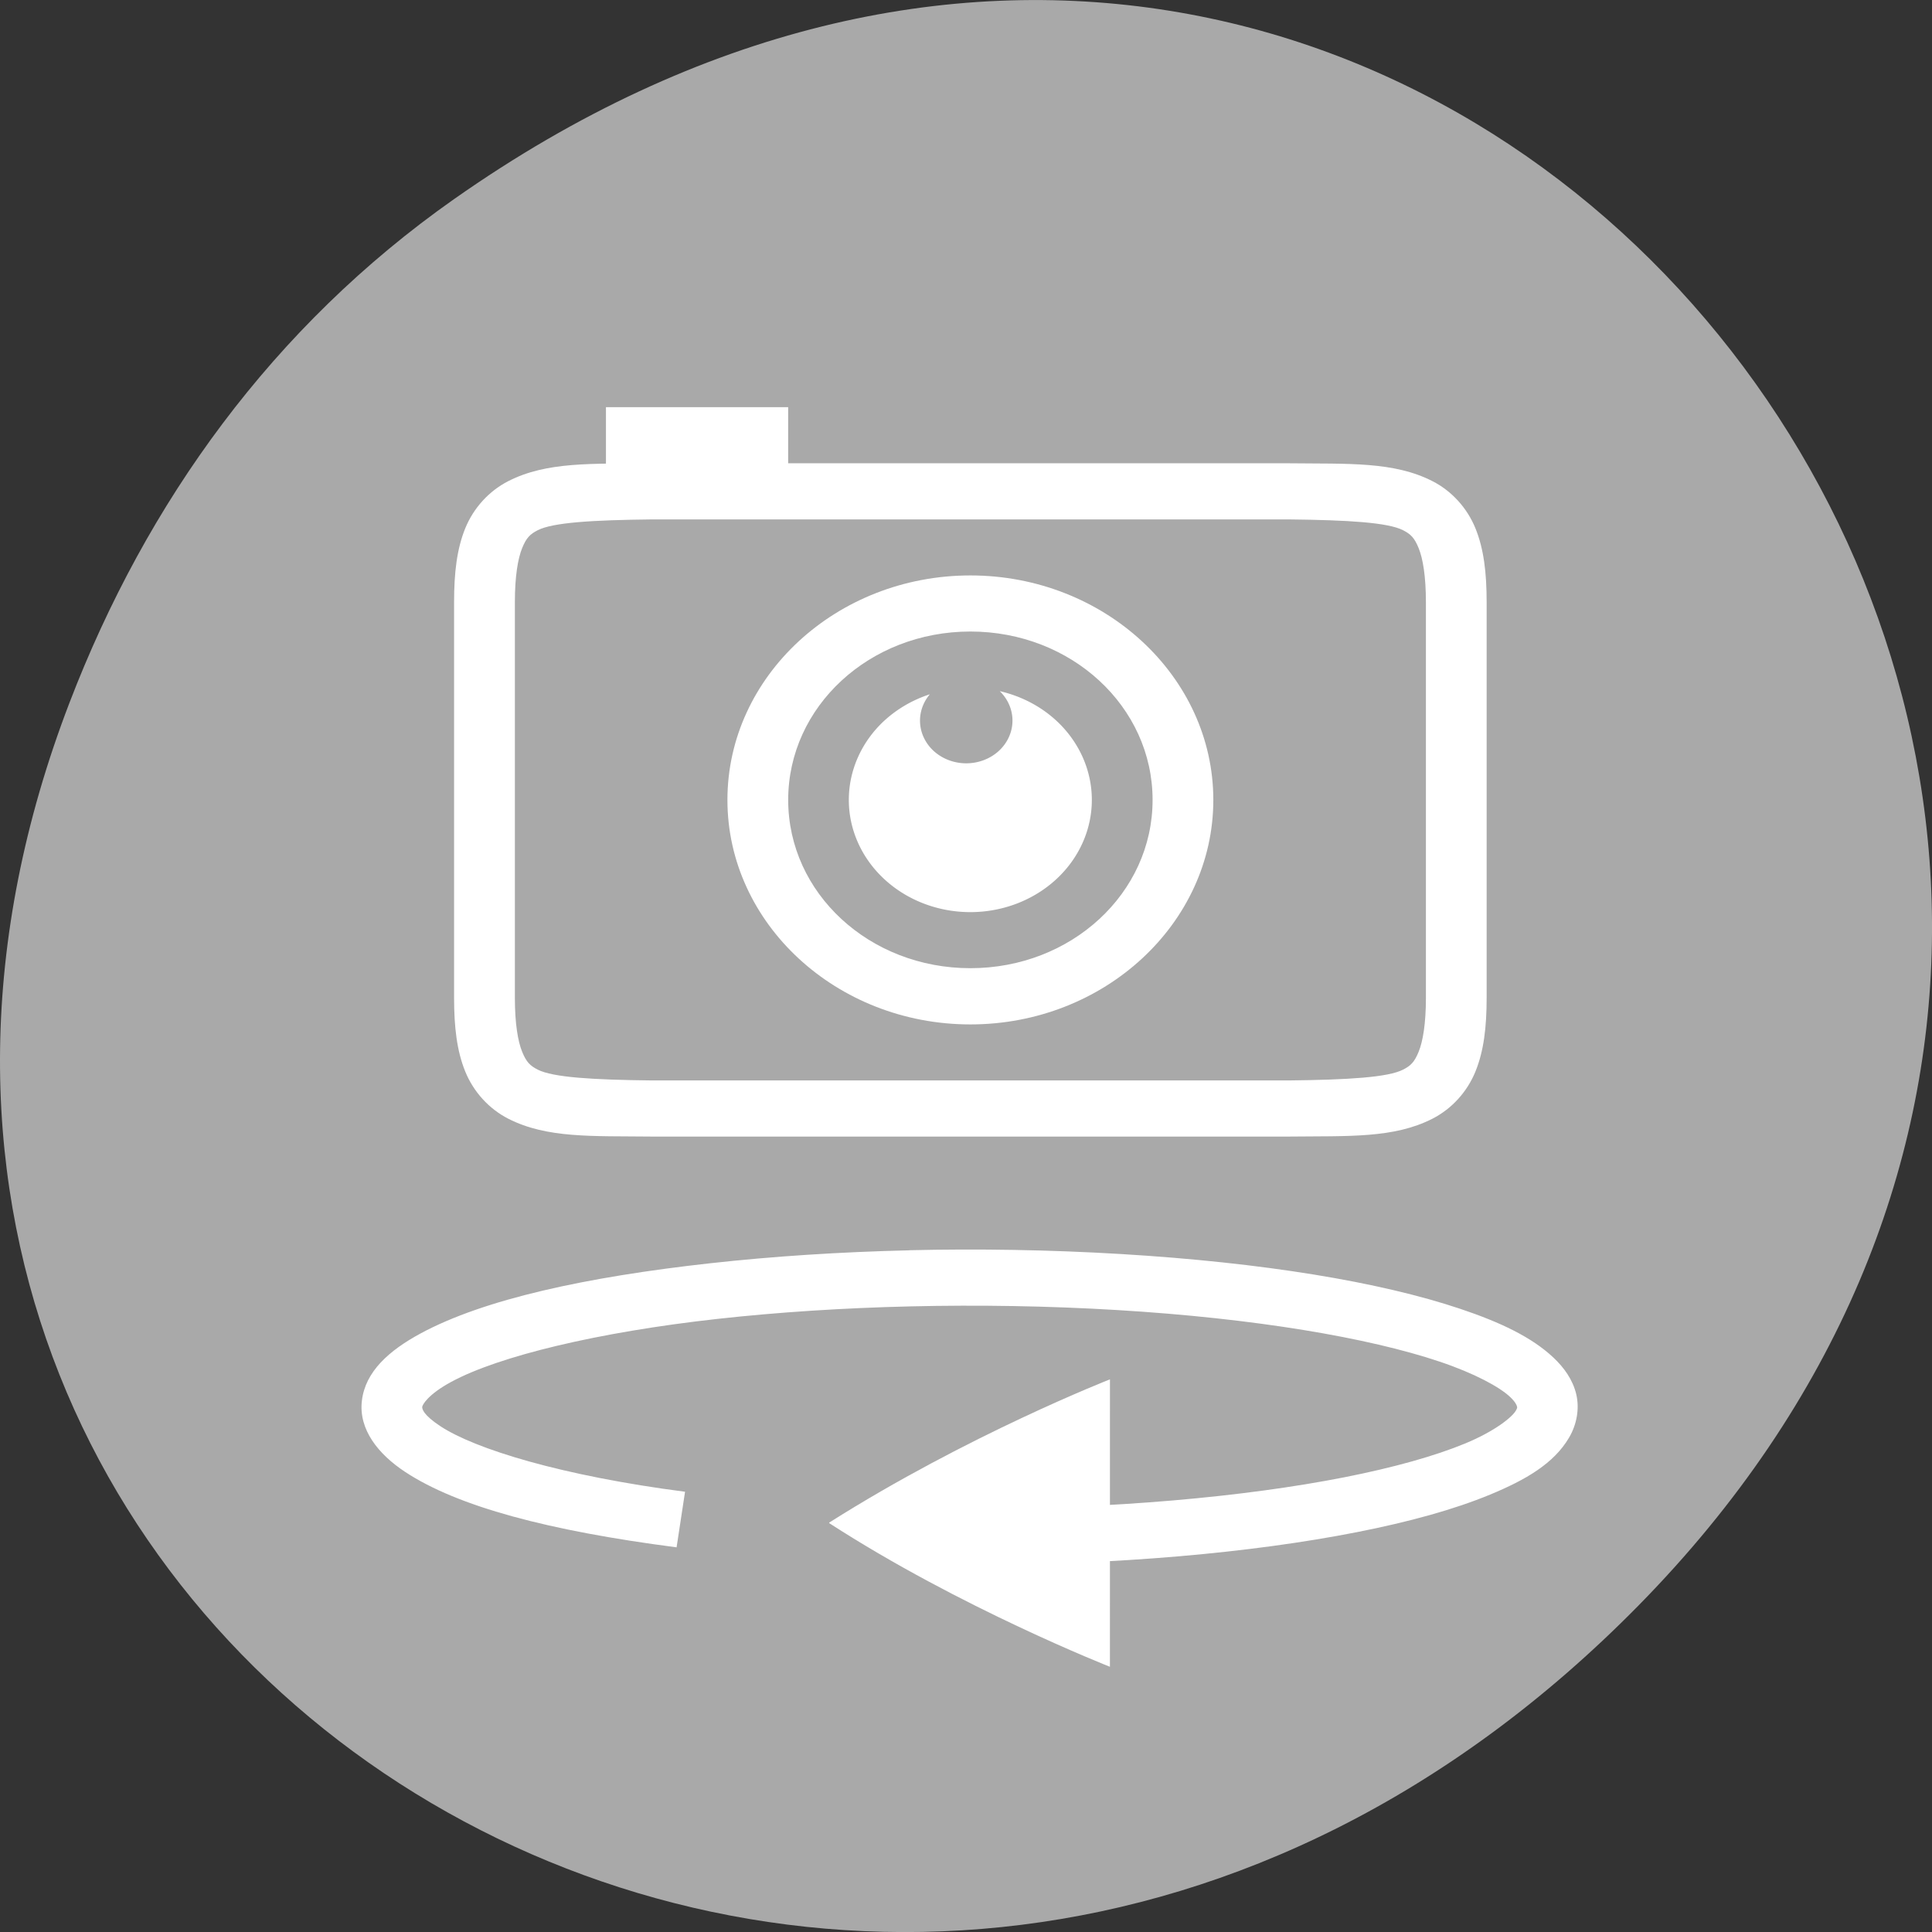 <svg xmlns="http://www.w3.org/2000/svg" viewBox="0 0 256 256"><rect x="0" y="0" width="256" height="256" fill="#333333" stroke="none"/><defs><clipPath><rect x="6" y="6" width="84" height="80" rx="6" style="fill:#fff"/></clipPath><clipPath><rect x="6" y="6" width="84" height="80" rx="6" style="fill:#fff"/></clipPath><clipPath><path d="m 171 132 h 54.625 v 24 h -54.625"/></clipPath><clipPath><path d="m 74 56.824 h 129 v 139.69 h -129"/></clipPath><clipPath><path d="m 148 97 h 77.63 v 24 h -77.62"/></clipPath><clipPath><path d="m 27.707 56.824 h 82.29 v 139.69 h -82.29"/></clipPath></defs><g transform="translate(0 -796.36)"><path d="m 60.17 822.74 c 130.93 -92.05 263.6 77.948 156.91 186.39 -100.51 102.17 -256.68 7.449 -207.86 -119.69 10.185 -26.526 26.914 -49.802 50.948 -66.7 z" style="fill:#a9a9a9;color:#000"/><g transform="matrix(0 -1.858 -2.012 0 920.02 1660.4)" style="fill:#fff"><g style="color:#000"><path d="m 346.17 384.17 c 0 0 4.199 9.866 10.248 18.493 0 0 0.01 0 0.01 -0.003 0 0 0.01 -0.003 0.01 -0.004 0 0 0.01 -0.003 0.01 -0.004 0 0 0.01 -0.003 0.01 -0.003 6.242 -9.101 10.21 -18.481 10.21 -18.481 z"/><path d="m 375.87 397.39 c -0.116 4.571 -0.43 8.995 -0.92 13.08 -0.979 8.17 -2.562 14.918 -5.01 19.1 -1.226 2.09 -2.72 3.633 -4.791 3.863 -2.071 0.23 -3.83 -1.099 -5.072 -2.834 -2.485 -3.471 -4.207 -9.467 -5.389 -17.891 l 3.963 -0.557 c 1.138 8.112 3.044 13.832 4.68 16.12 0.818 1.143 1.244 1.202 1.377 1.188 0.133 -0.015 0.864 -0.349 1.781 -1.912 1.834 -3.127 3.546 -9.656 4.492 -17.549 0.946 -7.892 1.221 -17.213 0.629 -26.307 -0.592 -9.09 -1.98 -16.566 -3.678 -21.234 -0.849 -2.334 -1.817 -3.951 -2.512 -4.635 -0.347 -0.342 -0.582 -0.437 -0.674 -0.457 -0.092 -0.02 -0.101 -0.041 -0.324 0.08 -0.447 0.242 -1.442 1.354 -2.324 3.32 -0.882 1.967 -1.719 4.701 -2.416 7.973 -1.394 6.544 -2.25 15.243 -2.25 24.67 h -4 c 0 -9.667 0.863 -18.583 2.338 -25.504 0.737 -3.46 1.623 -6.419 2.68 -8.775 1.057 -2.356 2.215 -4.197 4.068 -5.201 0.927 -0.502 2.059 -0.696 3.09 -0.469 1.03 0.227 1.896 0.798 2.621 1.512 1.449 1.427 2.505 3.479 3.465 6.119 1.92 5.281 3.301 12.993 3.91 22.342 0.304 4.675 0.387 9.392 0.271 13.963 z"/></g><path d="m 413.65 399.02 a 8 8 89.991 0 1 -11.318 0 8 8 89.991 0 1 0 -11.314 8 8 89.991 0 1 11.318 0 8 8 89.991 0 1 2.097 3.719 3.049 3.048 0.002 0 0 -4.253 0.053 3.049 3.048 0.002 0 0 0 4.31 3.049 3.048 0.002 0 0 4.03 0.242 8 8 89.991 0 1 -1.876 2.99 z"/><g style="color:#000"><path transform="matrix(0 -1 -1 0 0 0)" d="m -417.36 -436 h 12 v 7.684 h -12 z"/><path d="m 393.88 359.36 c -2.105 0 -3.795 0.188 -5.256 0.736 -1.461 0.548 -2.67 1.568 -3.371 2.838 -1.402 2.54 -1.226 5.486 -1.271 9.457 v 0.012 v 41.916 v 0.012 c 0.046 3.971 -0.13 6.917 1.271 9.457 0.701 1.27 1.91 2.292 3.371 2.84 1.461 0.548 3.151 0.734 5.256 0.734 h 28.22 c 2.105 0 3.795 -0.186 5.256 -0.734 1.461 -0.548 2.67 -1.57 3.371 -2.84 1.402 -2.54 1.226 -5.486 1.271 -9.457 v -0.012 v -41.916 v -0.012 c -0.046 -3.971 0.13 -6.917 -1.271 -9.457 -0.701 -1.27 -1.91 -2.29 -3.371 -2.838 -1.461 -0.548 -3.151 -0.736 -5.256 -0.736 h -28.22 z m 0 4 h 28.22 c 1.844 0 3.104 0.199 3.85 0.479 0.746 0.28 1 0.53 1.275 1.027 0.548 0.993 0.725 3.569 0.771 7.547 v 41.871 c -0.046 3.992 -0.222 6.573 -0.771 7.568 -0.275 0.498 -0.529 0.747 -1.275 1.027 -0.746 0.28 -2.01 0.479 -3.85 0.479 h -28.22 c -1.844 0 -3.104 -0.199 -3.85 -0.479 -0.746 -0.28 -1 -0.53 -1.275 -1.027 -0.548 -0.993 -0.725 -3.569 -0.771 -7.545 v -0.023 v -41.85 v -0.022 c 0.047 -3.978 0.223 -6.553 0.771 -7.547 0.275 -0.498 0.529 -0.747 1.275 -1.027 0.746 -0.28 2.01 -0.479 3.85 -0.479 z"/><path d="m 424 393.36 c 0 8.813 -7.19 16 -16.01 16 -8.816 0 -16.01 -7.187 -16.01 -16 0 -8.813 7.19 -16 16.01 -16 8.816 0 16.01 7.189 16.01 16 z m -4 0 c 0 -6.65 -5.352 -12 -12.01 -12 -6.654 0 -12 5.35 -12 12 0 6.65 5.35 11.998 12 11.998 6.654 0 12.01 -5.348 12.01 -11.998 z"/></g></g></g></svg>